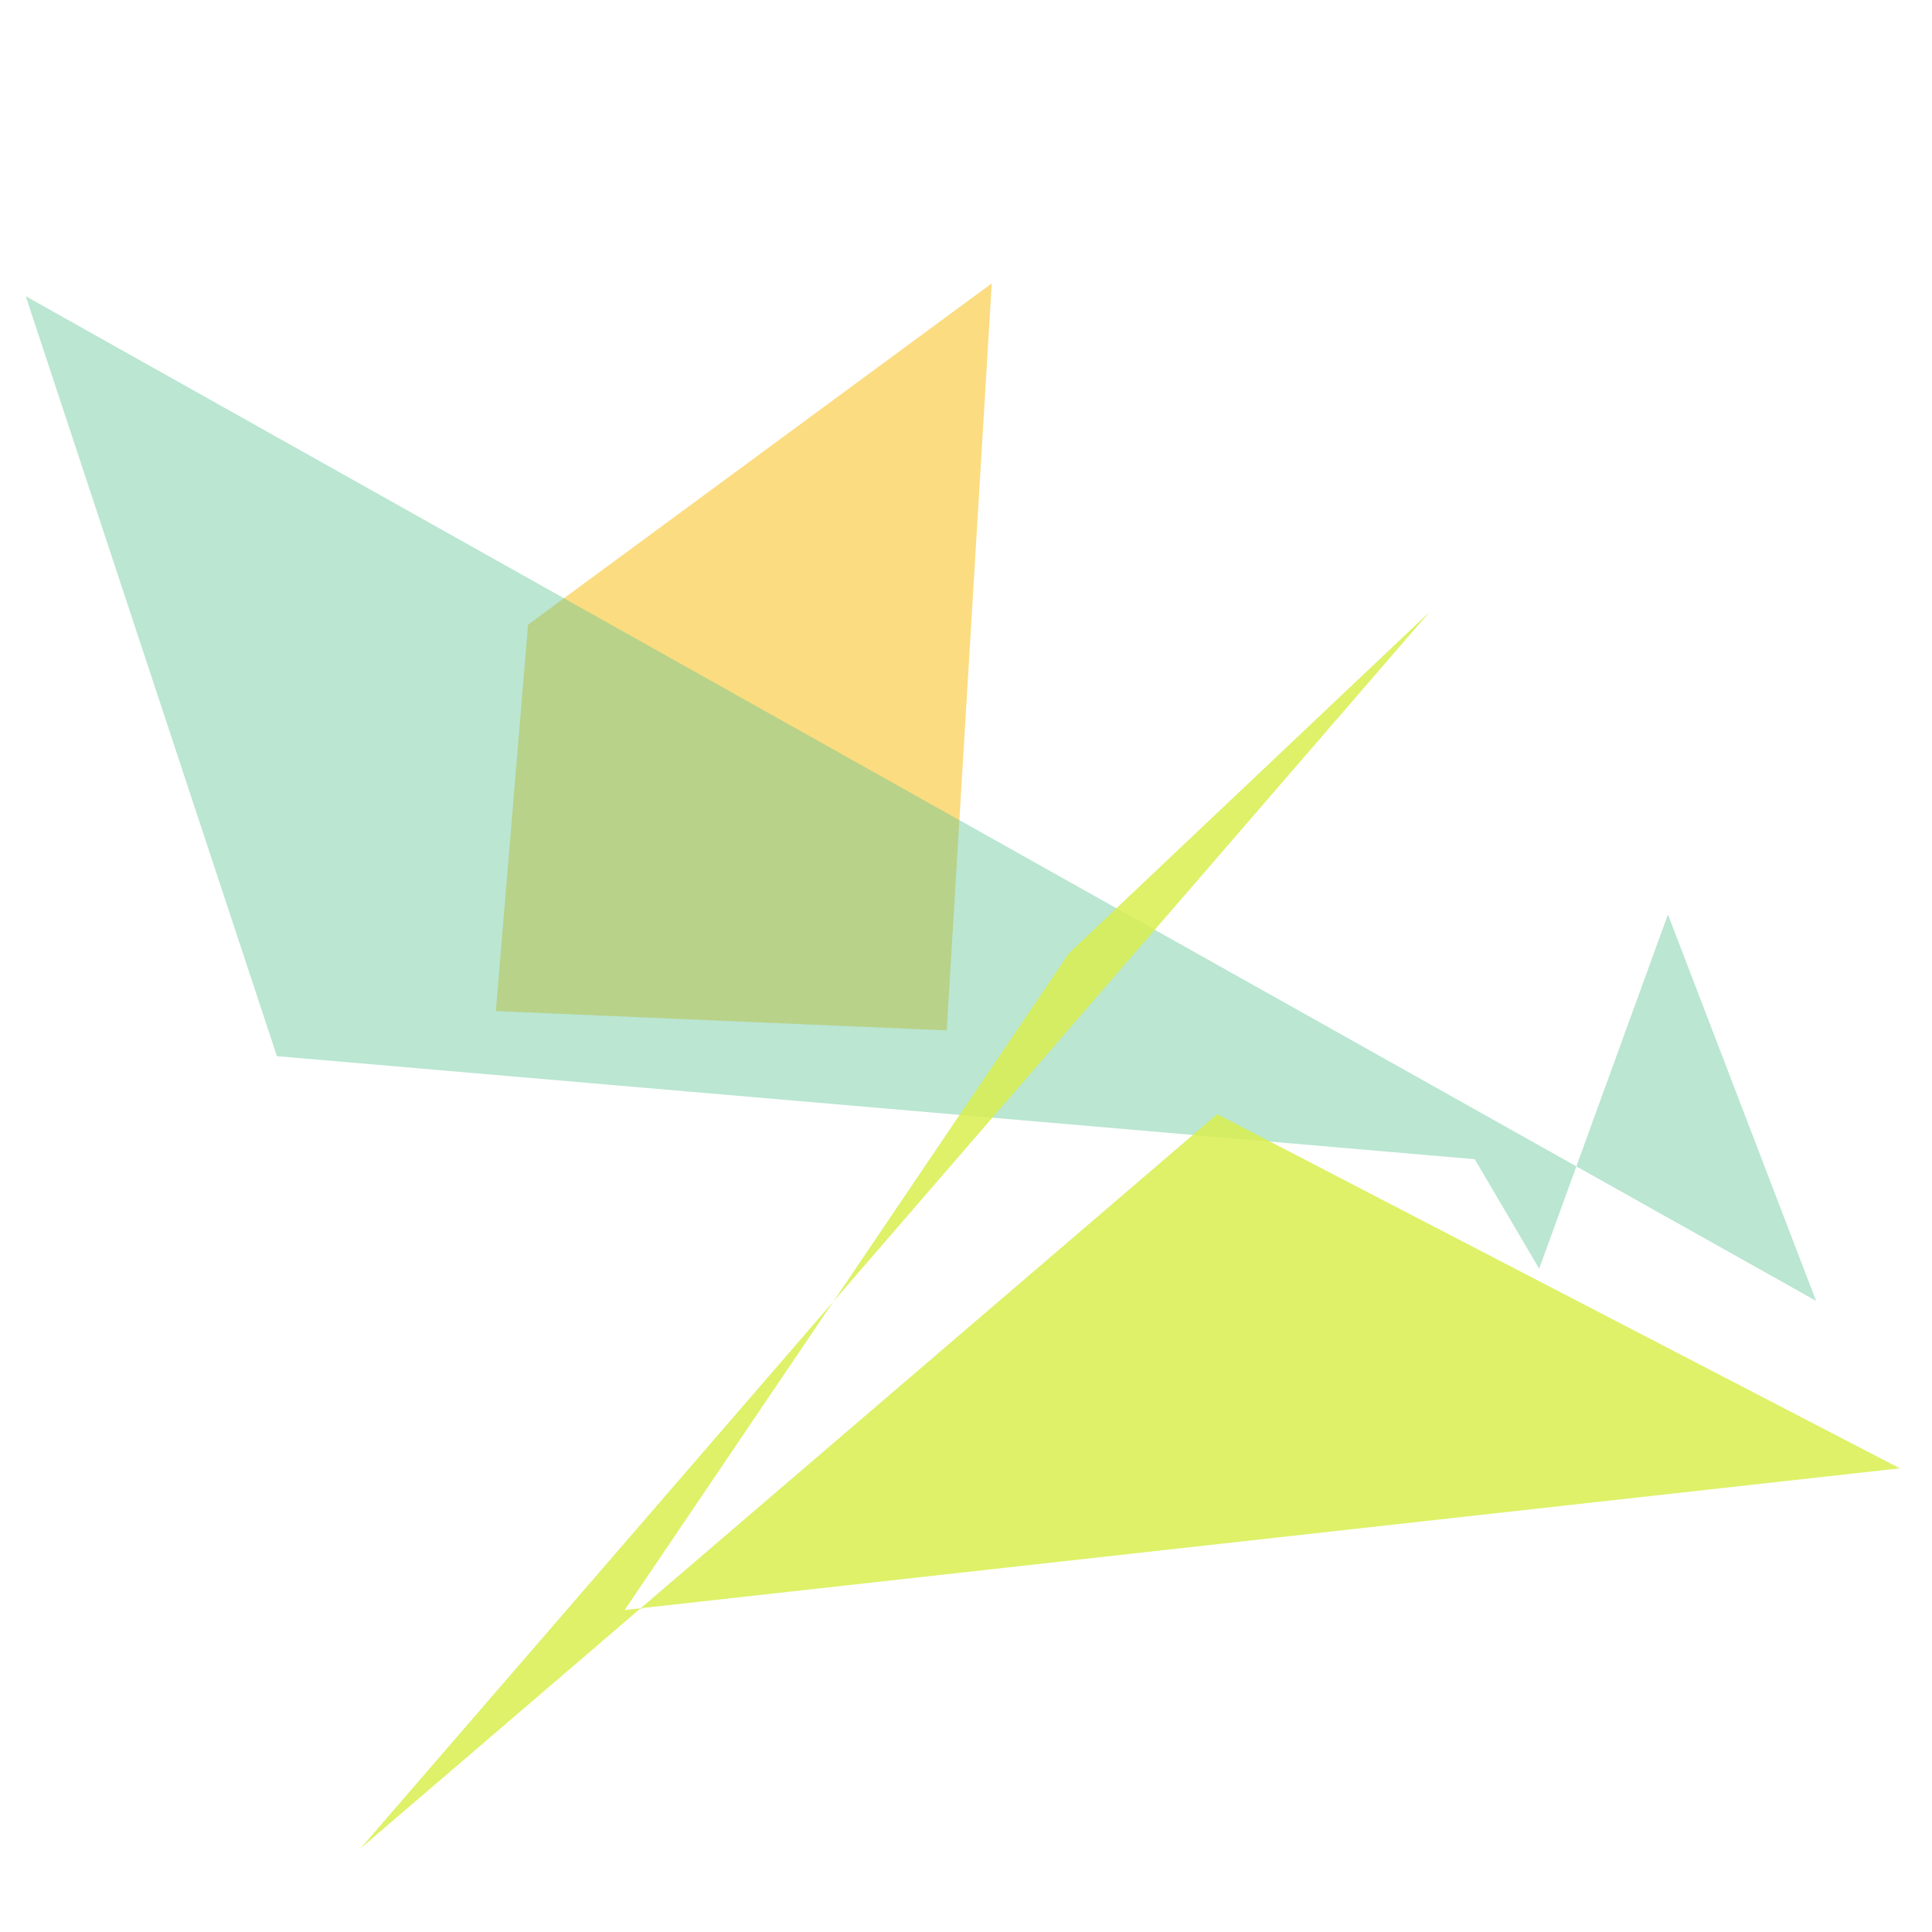 <?xml version="1.0" encoding="UTF-8"?>
<svg width="300" height="300" viewBox="0 0 300 300" xmlns="http://www.w3.org/2000/svg">
  
          <polygon points="147,160 154,44 82,97 77,157" fill="#fcda77" 
                   opacity="0.93"/>
        
          <polygon points="43,164 4,46 282,202 259,142 239,197 229,180" fill="#5fc697" 
                   opacity="0.427"/>
        
          <polygon points="295,228 189,173 56,287 222,95 166,148 97,250" fill="#d8ee4f" 
                   opacity="0.859"/>
        
</svg>